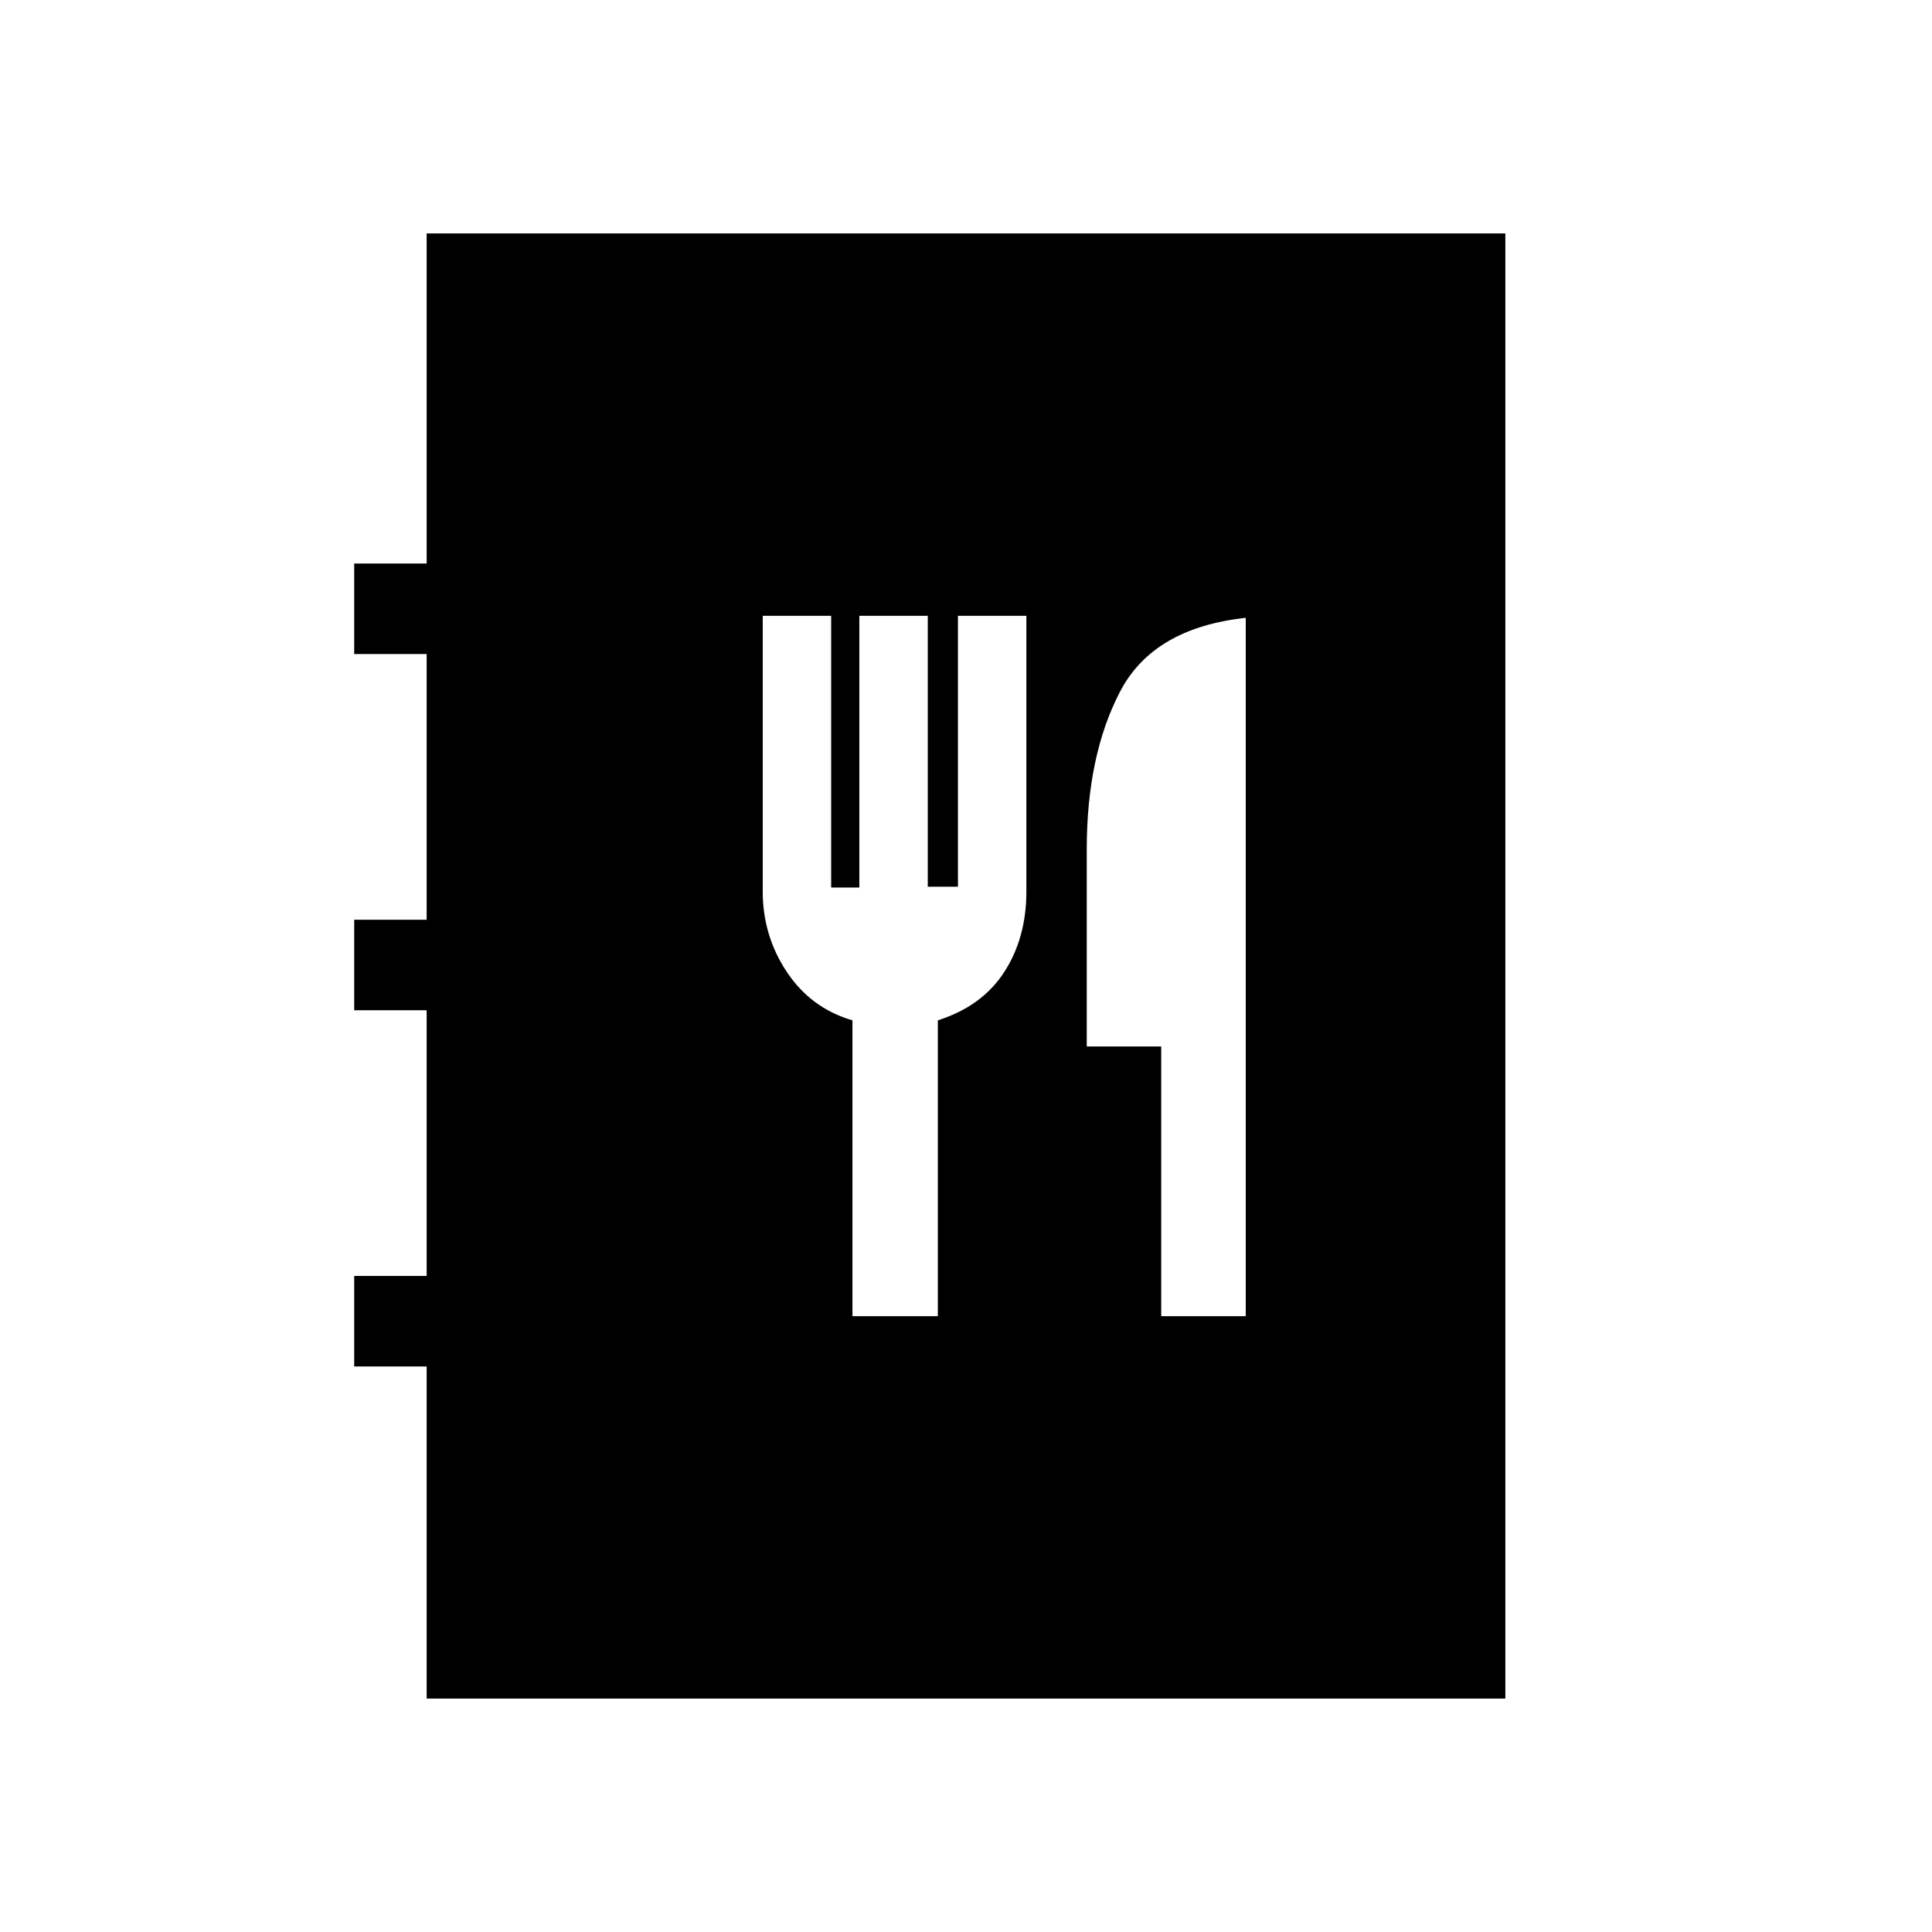 <svg xmlns="http://www.w3.org/2000/svg" height="20" viewBox="0 -960 960 960" width="20"><path d="M212-116v-165h-36v-45h36v-132h-36v-45h36v-132h-36v-45h36v-164h536v728H212Zm211.58-190H466v-147q22-7 33-24t11-40v-137h-34v134.59h-15V-654h-34v135h-14v-135h-34v137q0 22 12 40t32.58 24v147ZM577-306h42v-347q-46 5-62.5 36.75T540-538v98h37v134Z"/></svg>